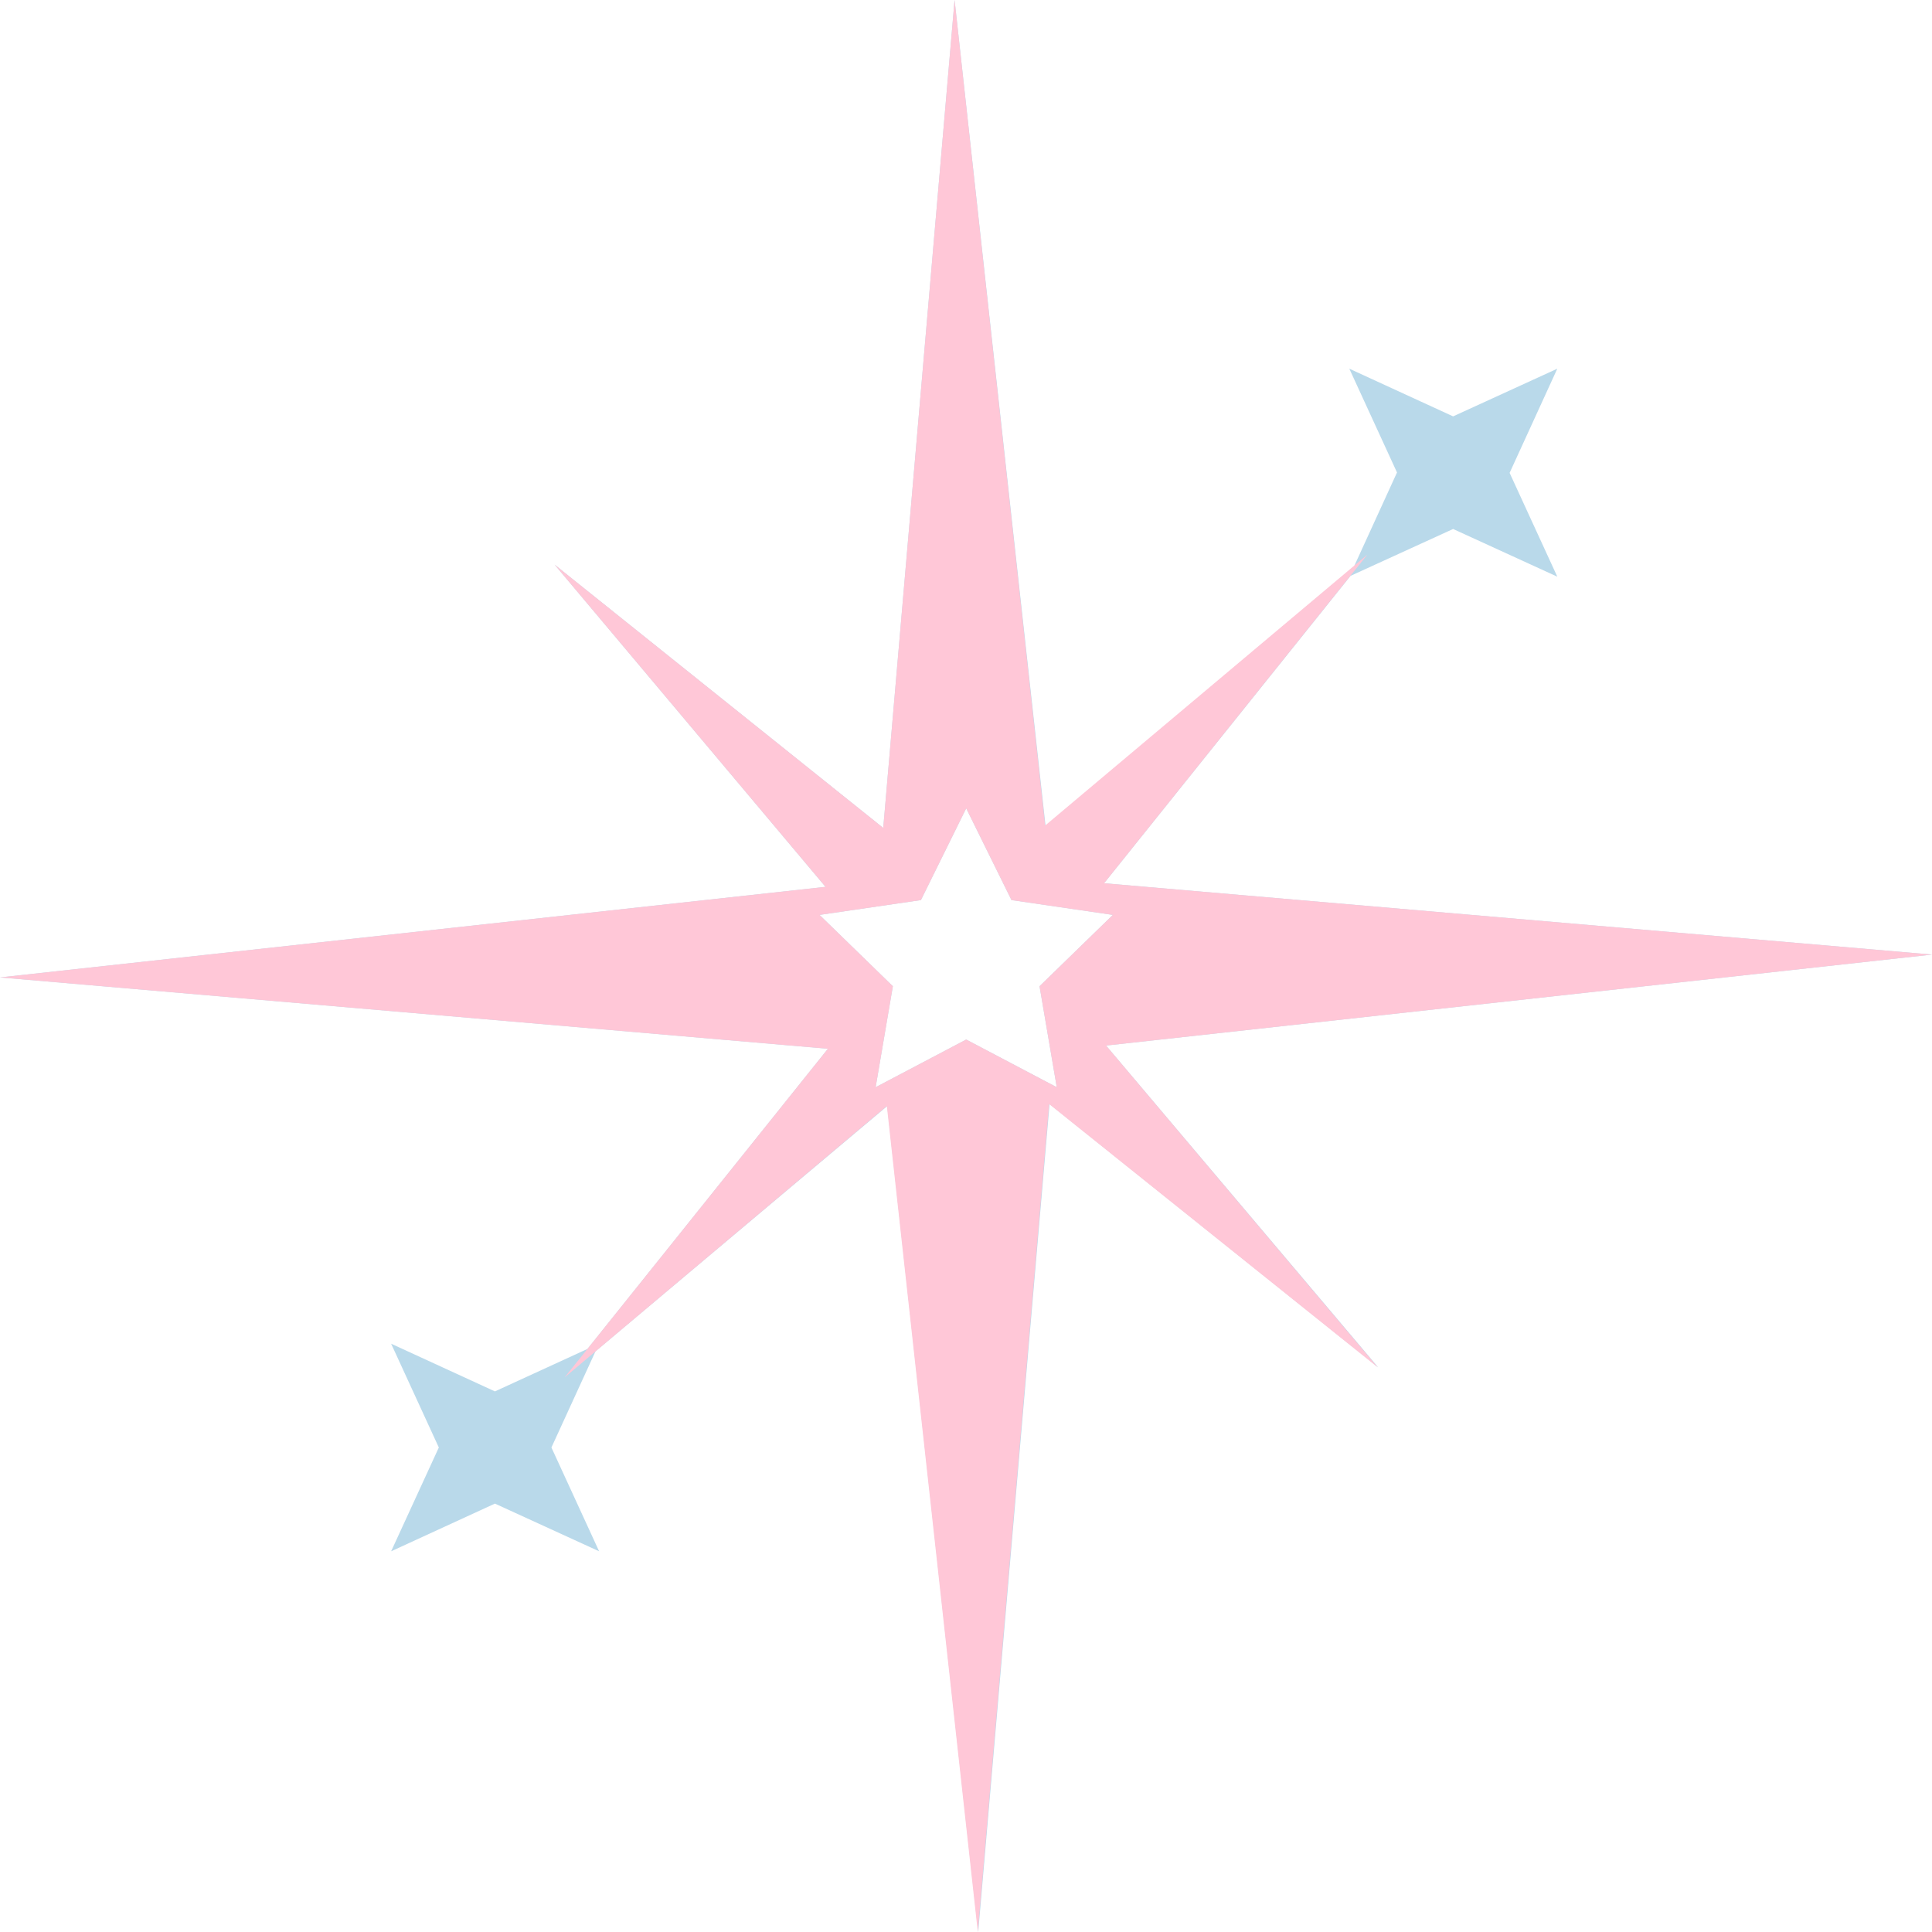 <svg xmlns="http://www.w3.org/2000/svg" xmlns:xlink="http://www.w3.org/1999/xlink" width="1080" zoomAndPan="magnify" viewBox="0 0 810 810" height="1080" preserveAspectRatio="xMidYMid meet" version="1.0"><path fill="#b9d9ea" d="M 810 400.211 L 462.883 370.305 L 566.211 241.438 L 609.223 221.781 L 652.906 241.773 L 632.914 198.258 L 652.906 154.574 L 609.223 174.566 L 565.707 154.574 L 585.699 198.09 L 567.723 237.406 L 438.352 346.277 L 400.211 0 L 370.305 347.117 L 232.531 236.734 L 346.109 371.816 L 0 409.789 L 347.117 439.695 L 246.309 565.539 L 207.5 583.348 L 163.984 563.355 L 183.977 606.871 L 163.984 650.387 L 207.5 630.391 L 251.184 650.387 L 231.188 606.871 L 249.672 566.547 L 371.984 463.723 L 410.125 810 L 440.031 462.883 L 577.805 573.266 L 463.723 438.352 Z M 405.086 435.832 L 367.113 455.824 L 374.336 413.484 L 343.59 383.578 L 386.098 377.363 L 405.086 338.887 L 424.07 377.363 L 466.578 383.578 L 435.832 413.484 L 443.055 455.824 Z M 405.086 435.832 " fill-opacity="1" fill-rule="nonzero"/><path fill="#ffc7d7" d="M 810 400.211 L 462.883 370.305 L 573.266 232.531 L 438.184 346.109 L 400.211 0 L 370.305 347.117 L 232.531 236.734 L 346.109 371.816 L 0 409.789 L 347.117 439.695 L 236.734 577.469 L 371.816 463.723 L 409.957 810 L 439.863 462.883 L 577.637 573.266 L 463.723 438.352 Z M 405.086 435.832 L 367.113 455.824 L 374.336 413.484 L 343.59 383.578 L 386.098 377.363 L 405.086 338.887 L 424.07 377.363 L 466.578 383.578 L 435.832 413.484 L 443.055 455.824 Z M 405.086 435.832 " fill-opacity="1" fill-rule="nonzero"/></svg>